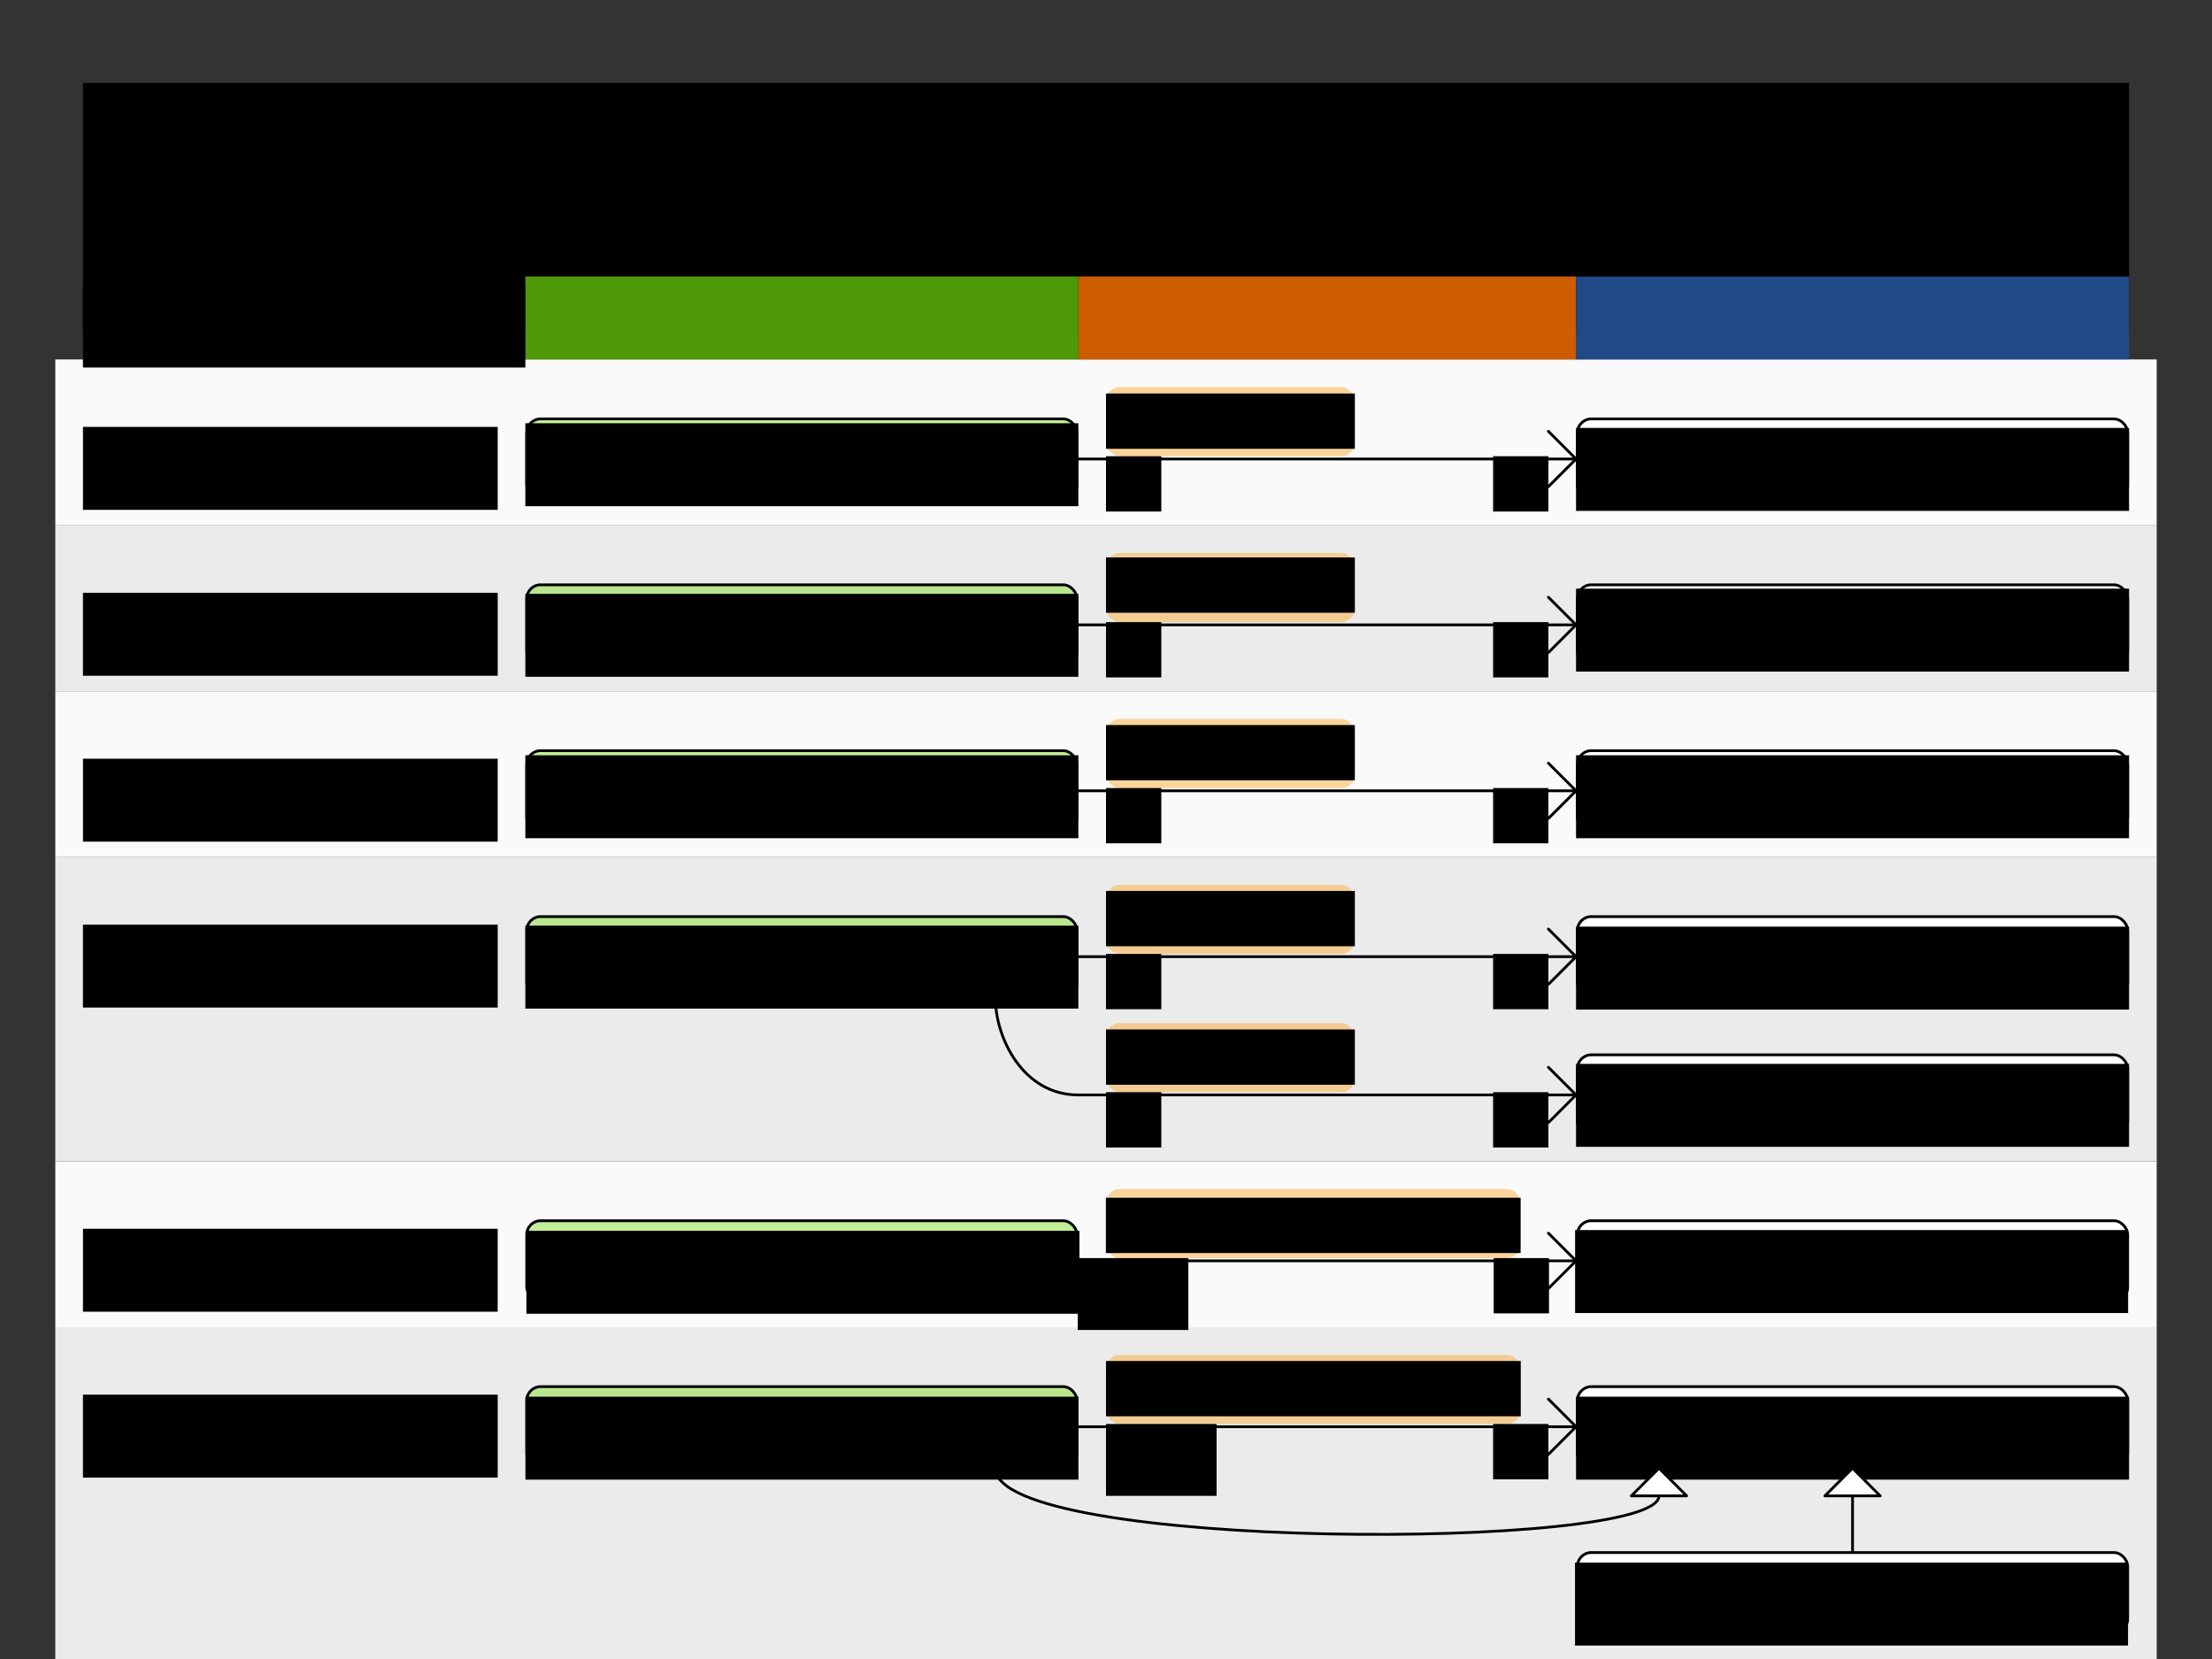 <?xml version="1.0" encoding="UTF-8" standalone="no"?>
<!--
  - Licensed to the Apache Software Foundation (ASF) under one
  - or more contributor license agreements.  See the NOTICE file
  - distributed with this work for additional information
  - regarding copyright ownership.  The ASF licenses this file
  - to you under the Apache License, Version 2.0 (the
  - "License"); you may not use this file except in compliance
  - with the License.  You may obtain a copy of the License at
  -
  -   http://www.apache.org/licenses/LICENSE-2.0
  -
  - Unless required by applicable law or agreed to in writing,
  - software distributed under the License is distributed on an
  - "AS IS" BASIS, WITHOUT WARRANTIES OR CONDITIONS OF ANY
  - KIND, either express or implied.  See the License for the
  - specific language governing permissions and limitations
  - under the License.
  -->

<svg
   xmlns:dc="http://purl.org/dc/elements/1.1/"
   xmlns:cc="http://creativecommons.org/ns#"
   xmlns:rdf="http://www.w3.org/1999/02/22-rdf-syntax-ns#"
   xmlns:svg="http://www.w3.org/2000/svg"
   xmlns="http://www.w3.org/2000/svg"
   xmlns:sodipodi="http://sodipodi.sourceforge.net/DTD/sodipodi-0.dtd"
   xmlns:inkscape="http://www.inkscape.org/namespaces/inkscape"
   width="800"
   height="600"
   id="svg2"
   version="1.1"
   inkscape:version="1.0.2 (e86c870879, 2021-01-15)"
   sodipodi:docname="entityVariableAndValueExamples.svg"
   inkscape:export-filename="entityVariableAndValueExamples.png"
   inkscape:export-xdpi="96"
   inkscape:export-ydpi="96">
  <rect width="100%" height="100%" fill="#333333" stroke="none"/>
  <defs
     id="defs4">
    <inkscape:perspective
       sodipodi:type="inkscape:persp3d"
       inkscape:vp_x="0 : 526.18109 : 1"
       inkscape:vp_y="0 : 1000 : 0"
       inkscape:vp_z="744.09448 : 526.18109 : 1"
       inkscape:persp3d-origin="372.04724 : 350.78739 : 1"
       id="perspective10" />
    <inkscape:perspective
       id="perspective3633"
       inkscape:persp3d-origin="0.5 : 0.33333333 : 1"
       inkscape:vp_z="1 : 0.5 : 1"
       inkscape:vp_y="0 : 1000 : 0"
       inkscape:vp_x="0 : 0.5 : 1"
       sodipodi:type="inkscape:persp3d" />
    <inkscape:perspective
       id="perspective3633-0"
       inkscape:persp3d-origin="0.5 : 0.33333333 : 1"
       inkscape:vp_z="1 : 0.5 : 1"
       inkscape:vp_y="0 : 1000 : 0"
       inkscape:vp_x="0 : 0.5 : 1"
       sodipodi:type="inkscape:persp3d" />
    <inkscape:perspective
       id="perspective3633-4"
       inkscape:persp3d-origin="0.5 : 0.33333333 : 1"
       inkscape:vp_z="1 : 0.5 : 1"
       inkscape:vp_y="0 : 1000 : 0"
       inkscape:vp_x="0 : 0.5 : 1"
       sodipodi:type="inkscape:persp3d" />
    <inkscape:perspective
       id="perspective3633-6"
       inkscape:persp3d-origin="0.5 : 0.33333333 : 1"
       inkscape:vp_z="1 : 0.5 : 1"
       inkscape:vp_y="0 : 1000 : 0"
       inkscape:vp_x="0 : 0.5 : 1"
       sodipodi:type="inkscape:persp3d" />
    <inkscape:perspective
       id="perspective3702"
       inkscape:persp3d-origin="0.5 : 0.33333333 : 1"
       inkscape:vp_z="1 : 0.5 : 1"
       inkscape:vp_y="0 : 1000 : 0"
       inkscape:vp_x="0 : 0.5 : 1"
       sodipodi:type="inkscape:persp3d" />
    <inkscape:perspective
       id="perspective3740"
       inkscape:persp3d-origin="0.5 : 0.33333333 : 1"
       inkscape:vp_z="1 : 0.5 : 1"
       inkscape:vp_y="0 : 1000 : 0"
       inkscape:vp_x="0 : 0.5 : 1"
       sodipodi:type="inkscape:persp3d" />
    <inkscape:perspective
       id="perspective3775"
       inkscape:persp3d-origin="0.5 : 0.33333333 : 1"
       inkscape:vp_z="1 : 0.5 : 1"
       inkscape:vp_y="0 : 1000 : 0"
       inkscape:vp_x="0 : 0.5 : 1"
       sodipodi:type="inkscape:persp3d" />
    <inkscape:perspective
       id="perspective3775-7"
       inkscape:persp3d-origin="0.5 : 0.33333333 : 1"
       inkscape:vp_z="1 : 0.5 : 1"
       inkscape:vp_y="0 : 1000 : 0"
       inkscape:vp_x="0 : 0.5 : 1"
       sodipodi:type="inkscape:persp3d" />
    <inkscape:perspective
       id="perspective3775-4"
       inkscape:persp3d-origin="0.5 : 0.33333333 : 1"
       inkscape:vp_z="1 : 0.5 : 1"
       inkscape:vp_y="0 : 1000 : 0"
       inkscape:vp_x="0 : 0.5 : 1"
       sodipodi:type="inkscape:persp3d" />
    <inkscape:perspective
       id="perspective3775-75"
       inkscape:persp3d-origin="0.5 : 0.33333333 : 1"
       inkscape:vp_z="1 : 0.5 : 1"
       inkscape:vp_y="0 : 1000 : 0"
       inkscape:vp_x="0 : 0.5 : 1"
       sodipodi:type="inkscape:persp3d" />
    <inkscape:perspective
       id="perspective3896"
       inkscape:persp3d-origin="0.5 : 0.33333333 : 1"
       inkscape:vp_z="1 : 0.5 : 1"
       inkscape:vp_y="0 : 1000 : 0"
       inkscape:vp_x="0 : 0.5 : 1"
       sodipodi:type="inkscape:persp3d" />
    <inkscape:perspective
       id="perspective3896-4"
       inkscape:persp3d-origin="0.5 : 0.33333333 : 1"
       inkscape:vp_z="1 : 0.5 : 1"
       inkscape:vp_y="0 : 1000 : 0"
       inkscape:vp_x="0 : 0.5 : 1"
       sodipodi:type="inkscape:persp3d" />
    <inkscape:perspective
       id="perspective3927"
       inkscape:persp3d-origin="0.5 : 0.33333333 : 1"
       inkscape:vp_z="1 : 0.5 : 1"
       inkscape:vp_y="0 : 1000 : 0"
       inkscape:vp_x="0 : 0.5 : 1"
       sodipodi:type="inkscape:persp3d" />
    <inkscape:perspective
       id="perspective3927-3"
       inkscape:persp3d-origin="0.5 : 0.33333333 : 1"
       inkscape:vp_z="1 : 0.5 : 1"
       inkscape:vp_y="0 : 1000 : 0"
       inkscape:vp_x="0 : 0.5 : 1"
       sodipodi:type="inkscape:persp3d" />
    <inkscape:perspective
       id="perspective3927-8"
       inkscape:persp3d-origin="0.5 : 0.33333333 : 1"
       inkscape:vp_z="1 : 0.5 : 1"
       inkscape:vp_y="0 : 1000 : 0"
       inkscape:vp_x="0 : 0.5 : 1"
       sodipodi:type="inkscape:persp3d" />
    <inkscape:perspective
       id="perspective4002"
       inkscape:persp3d-origin="0.5 : 0.33333333 : 1"
       inkscape:vp_z="1 : 0.5 : 1"
       inkscape:vp_y="0 : 1000 : 0"
       inkscape:vp_x="0 : 0.5 : 1"
       sodipodi:type="inkscape:persp3d" />
    <inkscape:perspective
       id="perspective4002-7"
       inkscape:persp3d-origin="0.5 : 0.33333333 : 1"
       inkscape:vp_z="1 : 0.5 : 1"
       inkscape:vp_y="0 : 1000 : 0"
       inkscape:vp_x="0 : 0.5 : 1"
       sodipodi:type="inkscape:persp3d" />
    <inkscape:perspective
       id="perspective4002-2"
       inkscape:persp3d-origin="0.5 : 0.33333333 : 1"
       inkscape:vp_z="1 : 0.5 : 1"
       inkscape:vp_y="0 : 1000 : 0"
       inkscape:vp_x="0 : 0.5 : 1"
       sodipodi:type="inkscape:persp3d" />
    <inkscape:perspective
       id="perspective4077"
       inkscape:persp3d-origin="0.5 : 0.33333333 : 1"
       inkscape:vp_z="1 : 0.5 : 1"
       inkscape:vp_y="0 : 1000 : 0"
       inkscape:vp_x="0 : 0.5 : 1"
       sodipodi:type="inkscape:persp3d" />
    <inkscape:perspective
       id="perspective4077-4"
       inkscape:persp3d-origin="0.5 : 0.33333333 : 1"
       inkscape:vp_z="1 : 0.5 : 1"
       inkscape:vp_y="0 : 1000 : 0"
       inkscape:vp_x="0 : 0.5 : 1"
       sodipodi:type="inkscape:persp3d" />
    <inkscape:perspective
       id="perspective4077-46"
       inkscape:persp3d-origin="0.5 : 0.33333333 : 1"
       inkscape:vp_z="1 : 0.5 : 1"
       inkscape:vp_y="0 : 1000 : 0"
       inkscape:vp_x="0 : 0.5 : 1"
       sodipodi:type="inkscape:persp3d" />
    <inkscape:perspective
       id="perspective4152"
       inkscape:persp3d-origin="0.5 : 0.33333333 : 1"
       inkscape:vp_z="1 : 0.5 : 1"
       inkscape:vp_y="0 : 1000 : 0"
       inkscape:vp_x="0 : 0.5 : 1"
       sodipodi:type="inkscape:persp3d" />
    <inkscape:perspective
       id="perspective4152-7"
       inkscape:persp3d-origin="0.5 : 0.33333333 : 1"
       inkscape:vp_z="1 : 0.5 : 1"
       inkscape:vp_y="0 : 1000 : 0"
       inkscape:vp_x="0 : 0.5 : 1"
       sodipodi:type="inkscape:persp3d" />
    <inkscape:perspective
       id="perspective4152-0"
       inkscape:persp3d-origin="0.5 : 0.33333333 : 1"
       inkscape:vp_z="1 : 0.5 : 1"
       inkscape:vp_y="0 : 1000 : 0"
       inkscape:vp_x="0 : 0.5 : 1"
       sodipodi:type="inkscape:persp3d" />
    <inkscape:perspective
       id="perspective4227"
       inkscape:persp3d-origin="0.5 : 0.33333333 : 1"
       inkscape:vp_z="1 : 0.5 : 1"
       inkscape:vp_y="0 : 1000 : 0"
       inkscape:vp_x="0 : 0.5 : 1"
       sodipodi:type="inkscape:persp3d" />
    <inkscape:perspective
       id="perspective4227-1"
       inkscape:persp3d-origin="0.5 : 0.33333333 : 1"
       inkscape:vp_z="1 : 0.5 : 1"
       inkscape:vp_y="0 : 1000 : 0"
       inkscape:vp_x="0 : 0.5 : 1"
       sodipodi:type="inkscape:persp3d" />
    <inkscape:perspective
       id="perspective4227-3"
       inkscape:persp3d-origin="0.5 : 0.33333333 : 1"
       inkscape:vp_z="1 : 0.5 : 1"
       inkscape:vp_y="0 : 1000 : 0"
       inkscape:vp_x="0 : 0.5 : 1"
       sodipodi:type="inkscape:persp3d" />
    <inkscape:perspective
       id="perspective2987"
       inkscape:persp3d-origin="0.5 : 0.33333333 : 1"
       inkscape:vp_z="1 : 0.5 : 1"
       inkscape:vp_y="0 : 1000 : 0"
       inkscape:vp_x="0 : 0.5 : 1"
       sodipodi:type="inkscape:persp3d" />
    <inkscape:perspective
       id="perspective3018"
       inkscape:persp3d-origin="0.5 : 0.33333333 : 1"
       inkscape:vp_z="1 : 0.5 : 1"
       inkscape:vp_y="0 : 1000 : 0"
       inkscape:vp_x="0 : 0.5 : 1"
       sodipodi:type="inkscape:persp3d" />
    <inkscape:perspective
       id="perspective3049"
       inkscape:persp3d-origin="0.5 : 0.33333333 : 1"
       inkscape:vp_z="1 : 0.5 : 1"
       inkscape:vp_y="0 : 1000 : 0"
       inkscape:vp_x="0 : 0.5 : 1"
       sodipodi:type="inkscape:persp3d" />
  </defs>
  <sodipodi:namedview
     id="base"
     pagecolor="#ffffff"
     bordercolor="#666666"
     borderopacity="1.0"
     inkscape:pageopacity="1"
     inkscape:pageshadow="2"
     inkscape:zoom="1.4142136"
     inkscape:cx="376.16686"
     inkscape:cy="371.63559"
     inkscape:document-units="px"
     inkscape:current-layer="layer1"
     showgrid="true"
     width="800px"
     borderlayer="true"
     gridtolerance="10"
     inkscape:window-width="2560"
     inkscape:window-height="1376"
     inkscape:window-x="2560"
     inkscape:window-y="27"
     inkscape:window-maximized="1"
     inkscape:snap-grids="true"
     inkscape:snap-bbox="false"
     showguides="true"
     inkscape:guide-bbox="true"
     inkscape:document-rotation="0">
    <inkscape:grid
       empspacing="10"
       visible="true"
       enabled="true"
       snapvisiblegridlinesonly="true"
       spacingx="10px"
       spacingy="10px"
       dotted="true"
       type="xygrid"
       id="grid2845" />
  </sodipodi:namedview>
  <g
     inkscape:label="Base and N queens"
     inkscape:groupmode="layer"
     id="layer1"
     transform="translate(0,-452.362)"
     style="display:inline">
    <rect
       style="display:inline;fill:#fafafa;fill-opacity:1;stroke:none;stroke-width:1"
       id="rect4462"
       width="760"
       height="60"
       x="20"
       y="582.362" />
    <flowRoot
       xml:space="preserve"
       id="flowRoot4302"
       style="font-style:normal;font-variant:normal;font-weight:normal;font-stretch:normal;font-size:36px;line-height:125%;font-family:'Liberation Sans';-inkscape-font-specification:'Liberation Sans, Normal';text-align:center;writing-mode:lr-tb;text-anchor:middle;fill:#000000;fill-opacity:1;stroke:none"
       transform="translate(-20,262.362)"><flowRegion
         id="flowRegion4304"><rect
           id="rect4306"
           width="740"
           height="90"
           x="50"
           y="220"
           style="font-size:36px;text-align:center;text-anchor:middle" /></flowRegion><flowPara
         id="flowPara4621">Entity, variable and value examples</flowPara></flowRoot>
    <g
       id="g3709"
       transform="translate(0,20)" />
    <flowRoot
       xml:space="preserve"
       id="flowRoot4157"
       style="font-style:normal;font-weight:normal;font-size:40px;line-height:125%;font-family:Sans;letter-spacing:0px;word-spacing:0px;fill:#000000;fill-opacity:1;stroke:none;stroke-width:1px;stroke-linecap:butt;stroke-linejoin:miter;stroke-opacity:1"><flowRegion
         id="flowRegion4159"><rect
           id="rect4161"
           width="10.955"
           height="72.472"
           x="16.011"
           y="-53.933" /></flowRegion><flowPara
         id="flowPara4163" /></flowRoot>
    <flowRoot
       style="font-style:italic;font-variant:normal;font-weight:normal;font-stretch:normal;font-size:20px;line-height:125%;font-family:'Liberation Sans';text-align:center;writing-mode:lr-tb;text-anchor:middle;fill:#ce5c00;fill-opacity:1;stroke:none"
       id="flowRoot4348-6-5"
       xml:space="preserve"
       transform="translate(-50,330.913)"><flowRegion
         id="flowRegion4350-8-4"><rect
           style="font-size:20px;font-style:italic;text-align:center;text-anchor:middle;fill:#ce5c00;-inkscape-font-specification:'Liberation Sans, Normal' Italic"
           y="221.449"
           x="440"
           height="30"
           width="180"
           id="rect4352-5-8" /></flowRegion><flowPara
         id="flowPara4354-9-6">planning variable</flowPara></flowRoot>
    <rect
       style="opacity:0.5;fill:#fcaf3e;stroke:none"
       id="rect3222"
       width="90"
       height="25"
       x="400"
       y="592.362"
       rx="5"
       ry="5" />
    <rect
       style="opacity:0.5;fill:#8ae234;stroke:none"
       id="rect3356"
       width="199"
       height="29"
       x="190.5"
       y="603.863"
       rx="5"
       ry="5" />
    <rect
       ry="5"
       rx="5"
       y="603.863"
       x="190.5"
       height="29"
       width="199"
       id="rect3224"
       style="fill:none;stroke:#000000;stroke-width:1;stroke-linecap:round;stroke-linejoin:round;stroke-miterlimit:4;stroke-dasharray:none" />
    <flowRoot
       style="font-style:normal;font-variant:normal;font-weight:normal;font-stretch:normal;font-size:20px;line-height:125%;font-family:'Liberation Sans';-inkscape-font-specification:'Liberation Sans, Normal';text-align:center;writing-mode:lr-tb;text-anchor:middle;fill:#000000;fill-opacity:1;stroke:none"
       id="flowRoot3226"
       xml:space="preserve"
       transform="translate(-150,571.663)"><flowRegion
         id="flowRegion3228"><rect
           style="font-size:20px"
           y="33.777"
           x="340"
           height="30"
           width="200"
           id="rect3230" /></flowRegion><flowPara
         id="flowPara3316">Queen</flowPara></flowRoot>
    <path
       sodipodi:nodetypes="cc"
       style="color:#000000;display:inline;overflow:visible;visibility:visible;fill:none;stroke:#000000;stroke-width:1px;stroke-linecap:round;stroke-linejoin:round;stroke-miterlimit:4;stroke-dasharray:none;stroke-dashoffset:0;stroke-opacity:1;marker:none;enable-background:accumulate"
       d="m 389.95,618.362 h 180.1"
       id="path3274"
       inkscape:connector-curvature="0" />
    <flowRoot
       style="font-style:normal;font-variant:normal;font-weight:normal;font-stretch:normal;font-size:16px;line-height:125%;font-family:'Liberation Sans';-inkscape-font-specification:'Liberation Sans, Normal';text-align:center;writing-mode:lr-tb;text-anchor:middle;fill:#000000;fill-opacity:1;stroke:none"
       id="flowRoot3280"
       xml:space="preserve"
       transform="translate(390,487.362)"><flowRegion
         id="flowRegion3282"><rect
           style="font-size:16px;text-align:center;text-anchor:middle;fill:#000000;fill-opacity:1"
           y="130"
           x="10"
           height="20"
           width="20"
           id="rect3284" /></flowRegion><flowPara
         id="flowPara3286">*</flowPara></flowRoot>
    <flowRoot
       style="font-style:normal;font-variant:normal;font-weight:normal;font-stretch:normal;font-size:16px;line-height:125%;font-family:'Liberation Sans';-inkscape-font-specification:'Liberation Sans, Normal';text-align:center;writing-mode:lr-tb;text-anchor:middle;fill:#000000;fill-opacity:1;stroke:none"
       id="flowRoot3288"
       xml:space="preserve"
       transform="translate(530,487.362)"><flowRegion
         id="flowRegion3290"><rect
           style="font-size:16px;text-align:center;text-anchor:middle;fill:#000000;fill-opacity:1"
           y="130"
           x="10"
           height="20"
           width="20"
           id="rect3292" /></flowRegion><flowPara
         id="flowPara3294">1</flowPara></flowRoot>
    <flowRoot
       transform="translate(230,587.585)"
       xml:space="preserve"
       id="flowRoot3296"
       style="font-style:italic;font-variant:normal;font-weight:normal;font-stretch:normal;font-size:20px;line-height:125%;font-family:'Liberation Sans';text-align:center;writing-mode:lr-tb;text-anchor:middle;fill:#4e9a06;fill-opacity:1;stroke:none"><flowRegion
         id="flowRegion3298"><rect
           id="rect3300"
           width="200"
           height="30"
           x="-40"
           y="-35.223"
           style="font-size:20px;font-style:italic;fill:#4e9a06;-inkscape-font-specification:'Liberation Sans, Normal' Italic" /></flowRegion><flowPara
         id="flowPara3302">planning entity</flowPara></flowRoot>
    <flowRoot
       transform="translate(-70,524.899)"
       xml:space="preserve"
       id="flowRoot3304"
       style="font-style:normal;font-variant:normal;font-weight:normal;font-stretch:normal;font-size:16px;line-height:125%;font-family:'Liberation Sans';-inkscape-font-specification:'Liberation Sans, Normal';text-align:center;writing-mode:lr-tb;text-anchor:middle;fill:#000000;fill-opacity:1;stroke:none"><flowRegion
         id="flowRegion3306"><rect
           id="rect3308"
           width="90"
           height="20"
           x="470"
           y="69.778"
           style="font-size:16px;text-align:center;text-anchor:middle;fill:#000000;fill-opacity:1" /></flowRegion><flowPara
         style="font-size:16px;text-align:center;text-anchor:middle;fill:#000000;fill-opacity:1"
         id="flowPara3310">row</flowPara></flowRoot>
    <path
       style="color:#000000;display:inline;overflow:visible;visibility:visible;fill:none;stroke:#000000;stroke-width:1px;stroke-linecap:round;stroke-linejoin:round;stroke-miterlimit:4;stroke-dasharray:none;stroke-dashoffset:0;stroke-opacity:1;marker:none;enable-background:accumulate"
       d="m 560,628.362 10,-10 -10,-10"
       id="path3322"
       inkscape:connector-curvature="0" />
    <rect
       style="fill:#ffffff;stroke:#000000;stroke-width:1;stroke-linecap:round;stroke-linejoin:round;stroke-miterlimit:4;stroke-dasharray:none"
       id="rect3346"
       width="199"
       height="29"
       x="570.5"
       y="603.863"
       rx="5"
       ry="5" />
    <flowRoot
       transform="translate(230,573.352)"
       xml:space="preserve"
       id="flowRoot3348"
       style="font-style:normal;font-variant:normal;font-weight:normal;font-stretch:normal;font-size:20px;line-height:125%;font-family:'Liberation Sans';-inkscape-font-specification:'Liberation Sans, Normal';text-align:center;writing-mode:lr-tb;text-anchor:middle;fill:#000000;fill-opacity:1;stroke:none"><flowRegion
         id="flowRegion3350"><rect
           id="rect3352"
           width="200"
           height="30"
           x="340"
           y="33.777"
           style="font-size:20px" /></flowRegion><flowPara
         id="flowPara3354">Row</flowPara></flowRoot>
    <flowRoot
       style="font-style:normal;font-variant:normal;font-weight:normal;font-stretch:normal;font-size:16px;line-height:125%;font-family:'Liberation Sans';-inkscape-font-specification:'Liberation Sans, Normal';text-align:start;writing-mode:lr-tb;text-anchor:start;fill:#000000;fill-opacity:1;stroke:none"
       id="flowRoot3358"
       xml:space="preserve"
       transform="translate(-370,572.977)"><flowRegion
         id="flowRegion3360"><rect
           style="font-size:16px;text-align:start;text-anchor:start"
           y="33.777"
           x="400"
           height="30"
           width="150"
           id="rect3362" /></flowRegion><flowPara
         id="flowPara3364">N queens</flowPara></flowRoot>
    <flowRoot
       style="font-style:italic;font-variant:normal;font-weight:normal;font-stretch:normal;font-size:20px;line-height:125%;font-family:'Liberation Sans';text-align:center;writing-mode:lr-tb;text-anchor:middle;fill:#204a87;fill-opacity:1;stroke:none"
       id="flowRoot3374"
       xml:space="preserve"
       transform="translate(630,587.585)"><flowRegion
         id="flowRegion3376"><rect
           style="font-size:20px;font-style:italic;fill:#204a87;-inkscape-font-specification:'Liberation Sans, Normal' Italic"
           y="-35.223"
           x="-60"
           height="30"
           width="200"
           id="rect3378" /></flowRegion><flowPara
         id="flowPara3380">planning value</flowPara></flowRoot>
    <flowRoot
       style="font-style:normal;font-variant:normal;font-weight:normal;font-stretch:normal;font-size:16px;line-height:125%;font-family:'Liberation Sans';-inkscape-font-specification:'Liberation Sans, Normal';text-align:start;writing-mode:lr-tb;text-anchor:start;fill:#000000;fill-opacity:1;stroke:none"
       id="flowRoot3382"
       xml:space="preserve"
       transform="translate(30,590.511)"><flowRegion
         id="flowRegion3384"><rect
           style="font-size:16px;font-style:normal;text-align:start;text-anchor:start;fill:#000000;fill-opacity:1;-inkscape-font-specification:'Liberation Sans, Normal'"
           y="-35.223"
           x="-0"
           height="30"
           width="160"
           id="rect3386" /></flowRegion><flowPara
         id="flowPara3388">Use case</flowPara></flowRoot>
    <rect
       style="display:inline;fill:#fafafa;fill-opacity:1;stroke:none;stroke-width:1"
       id="rect4462-8"
       width="760"
       height="60"
       x="20"
       y="702.362" />
    <rect
       style="display:inline;fill:#fafafa;fill-opacity:1;stroke:none;stroke-width:1"
       id="rect4496"
       width="760"
       height="60"
       x="20"
       y="872.362" />
    <rect
       style="display:inline;fill:#ebebeb;fill-opacity:1;stroke:none;stroke-width:1"
       id="rect4498"
       width="760"
       height="60"
       x="20"
       y="642.362" />
    <rect
       style="display:inline;fill:#ebebeb;fill-opacity:1;stroke:none;stroke-width:1"
       id="rect4500"
       width="760"
       height="110"
       x="20"
       y="762.362" />
    <rect
       style="display:inline;fill:#ebebeb;fill-opacity:1;stroke:none;stroke-width:1"
       id="rect4502"
       width="760"
       height="120"
       x="20"
       y="932.362" />
  </g>
  <g
     inkscape:groupmode="layer"
     id="layer2"
     inkscape:label="Others"
     style="display:inline">
    <rect
       ry="5"
       rx="5"
       y="200"
       x="400"
       height="25"
       width="90"
       id="rect3390"
       style="opacity:0.5;fill:#fcaf3e;stroke:none" />
    <rect
       ry="5"
       rx="5"
       y="211.5"
       x="190.5"
       height="29"
       width="199"
       id="rect3392"
       style="opacity:0.5;fill:#8ae234;stroke:none" />
    <rect
       style="fill:none;stroke:#000000;stroke-width:1;stroke-linecap:round;stroke-linejoin:round;stroke-miterlimit:4;stroke-dasharray:none"
       id="rect3394"
       width="199"
       height="29"
       x="190.5"
       y="211.5"
       rx="5"
       ry="5" />
    <flowRoot
       transform="translate(-150,180.99)"
       xml:space="preserve"
       id="flowRoot3396"
       style="font-style:normal;font-variant:normal;font-weight:normal;font-stretch:normal;font-size:20px;line-height:125%;font-family:'Liberation Sans';-inkscape-font-specification:'Liberation Sans, Normal';text-align:center;writing-mode:lr-tb;text-anchor:middle;fill:#000000;fill-opacity:1;stroke:none"><flowRegion
         id="flowRegion3398"><rect
           id="rect3400"
           width="200"
           height="30"
           x="340"
           y="33.777"
           style="font-size:20px" /></flowRegion><flowPara
         id="flowPara3402">Process</flowPara></flowRoot>
    <path
       inkscape:connector-curvature="0"
       id="path3404"
       d="m 389.95,226 h 180.1"
       style="color:#000000;display:inline;overflow:visible;visibility:visible;fill:none;stroke:#000000;stroke-width:1px;stroke-linecap:round;stroke-linejoin:round;stroke-miterlimit:4;stroke-dasharray:none;stroke-dashoffset:0;stroke-opacity:1;marker:none;enable-background:accumulate"
       sodipodi:nodetypes="cc" />
    <flowRoot
       transform="translate(390,95)"
       xml:space="preserve"
       id="flowRoot3406"
       style="font-style:normal;font-variant:normal;font-weight:normal;font-stretch:normal;font-size:16px;line-height:125%;font-family:'Liberation Sans';-inkscape-font-specification:'Liberation Sans, Normal';text-align:center;writing-mode:lr-tb;text-anchor:middle;fill:#000000;fill-opacity:1;stroke:none"><flowRegion
         id="flowRegion3408"><rect
           id="rect3410"
           width="20"
           height="20"
           x="10"
           y="130"
           style="font-size:16px;text-align:center;text-anchor:middle;fill:#000000;fill-opacity:1" /></flowRegion><flowPara
         id="flowPara3412">*</flowPara></flowRoot>
    <flowRoot
       transform="translate(530,95)"
       xml:space="preserve"
       id="flowRoot3414"
       style="font-style:normal;font-variant:normal;font-weight:normal;font-stretch:normal;font-size:16px;line-height:125%;font-family:'Liberation Sans';-inkscape-font-specification:'Liberation Sans, Normal';text-align:center;writing-mode:lr-tb;text-anchor:middle;fill:#000000;fill-opacity:1;stroke:none"><flowRegion
         id="flowRegion3416"><rect
           id="rect3418"
           width="20"
           height="20"
           x="10"
           y="130"
           style="font-size:16px;text-align:center;text-anchor:middle;fill:#000000;fill-opacity:1" /></flowRegion><flowPara
         id="flowPara3420">1</flowPara></flowRoot>
    <flowRoot
       style="font-style:normal;font-variant:normal;font-weight:normal;font-stretch:normal;font-size:16px;line-height:125%;font-family:'Liberation Sans';-inkscape-font-specification:'Liberation Sans, Normal';text-align:center;writing-mode:lr-tb;text-anchor:middle;fill:#000000;fill-opacity:1;stroke:none"
       id="flowRoot3422"
       xml:space="preserve"
       transform="translate(-70,131.822)"><flowRegion
         id="flowRegion3424"><rect
           style="font-size:16px;text-align:center;text-anchor:middle;fill:#000000;fill-opacity:1"
           y="69.778"
           x="470"
           height="20"
           width="90"
           id="rect3426" /></flowRegion><flowPara
         id="flowPara3428"
         style="font-size:16px;text-align:center;text-anchor:middle;fill:#000000;fill-opacity:1">computer</flowPara></flowRoot>
    <path
       inkscape:connector-curvature="0"
       id="path3430"
       d="m 560,236 10,-10 -10,-10"
       style="color:#000000;display:inline;overflow:visible;visibility:visible;fill:none;stroke:#000000;stroke-width:1px;stroke-linecap:round;stroke-linejoin:round;stroke-miterlimit:4;stroke-dasharray:none;stroke-dashoffset:0;stroke-opacity:1;marker:none;enable-background:accumulate" />
    <rect
       ry="5"
       rx="5"
       y="211.5"
       x="570.5"
       height="29"
       width="199"
       id="rect3432"
       style="fill:#ffffff;stroke:#000000;stroke-width:1;stroke-linecap:round;stroke-linejoin:round;stroke-miterlimit:4;stroke-dasharray:none" />
    <flowRoot
       style="font-style:normal;font-variant:normal;font-weight:normal;font-stretch:normal;font-size:20px;line-height:125%;font-family:'Liberation Sans';-inkscape-font-specification:'Liberation Sans, Normal';text-align:center;writing-mode:lr-tb;text-anchor:middle;fill:#000000;fill-opacity:1;stroke:none"
       id="flowRoot3434"
       xml:space="preserve"
       transform="translate(230,179.115)"><flowRegion
         id="flowRegion3436"><rect
           style="font-size:20px"
           y="33.777"
           x="340"
           height="30"
           width="200"
           id="rect3438" /></flowRegion><flowPara
         id="flowPara3440">Computer</flowPara></flowRoot>
    <flowRoot
       transform="translate(-370,180.615)"
       xml:space="preserve"
       id="flowRoot3442"
       style="font-style:normal;font-variant:normal;font-weight:normal;font-stretch:normal;font-size:16px;line-height:125%;font-family:'Liberation Sans';-inkscape-font-specification:'Liberation Sans, Normal';text-align:start;writing-mode:lr-tb;text-anchor:start;fill:#000000;fill-opacity:1;stroke:none"><flowRegion
         id="flowRegion3444"><rect
           id="rect3446"
           width="150"
           height="30"
           x="400"
           y="33.777"
           style="font-size:16px;text-align:start;text-anchor:start" /></flowRegion><flowPara
         id="flowPara3448">Cloud balancing</flowPara></flowRoot>
    <rect
       style="opacity:0.5;fill:#fcaf3e;stroke:none"
       id="rect3450"
       width="90"
       height="25"
       x="400"
       y="260"
       rx="5"
       ry="5" />
    <rect
       style="opacity:0.5;fill:#8ae234;stroke:none"
       id="rect3452"
       width="199"
       height="29"
       x="190.5"
       y="271.5"
       rx="5"
       ry="5" />
    <rect
       ry="5"
       rx="5"
       y="271.5"
       x="190.5"
       height="29"
       width="199"
       id="rect3454"
       style="fill:none;stroke:#000000;stroke-width:1;stroke-linecap:round;stroke-linejoin:round;stroke-miterlimit:4;stroke-dasharray:none" />
    <flowRoot
       style="font-style:normal;font-variant:normal;font-weight:normal;font-stretch:normal;font-size:20px;line-height:125%;font-family:'Liberation Sans';-inkscape-font-specification:'Liberation Sans, Normal';text-align:center;writing-mode:lr-tb;text-anchor:middle;fill:#000000;fill-opacity:1;stroke:none"
       id="flowRoot3456"
       xml:space="preserve"
       transform="translate(-150,239.379)"><flowRegion
         id="flowRegion3458"><rect
           style="font-size:20px"
           y="33.777"
           x="340"
           height="30"
           width="200"
           id="rect3460" /></flowRegion><flowPara
         id="flowPara3462">ShiftAssignment</flowPara></flowRoot>
    <path
       sodipodi:nodetypes="cc"
       style="color:#000000;display:inline;overflow:visible;visibility:visible;fill:none;stroke:#000000;stroke-width:1px;stroke-linecap:round;stroke-linejoin:round;stroke-miterlimit:4;stroke-dasharray:none;stroke-dashoffset:0;stroke-opacity:1;marker:none;enable-background:accumulate"
       d="m 389.95,286 h 180.1"
       id="path3464"
       inkscape:connector-curvature="0" />
    <flowRoot
       style="font-style:normal;font-variant:normal;font-weight:normal;font-stretch:normal;font-size:16px;line-height:125%;font-family:'Liberation Sans';-inkscape-font-specification:'Liberation Sans, Normal';text-align:center;writing-mode:lr-tb;text-anchor:middle;fill:#000000;fill-opacity:1;stroke:none"
       id="flowRoot3466"
       xml:space="preserve"
       transform="translate(390,155)"><flowRegion
         id="flowRegion3468"><rect
           style="font-size:16px;text-align:center;text-anchor:middle;fill:#000000;fill-opacity:1"
           y="130"
           x="10"
           height="20"
           width="20"
           id="rect3470" /></flowRegion><flowPara
         id="flowPara3472">*</flowPara></flowRoot>
    <flowRoot
       style="font-style:normal;font-variant:normal;font-weight:normal;font-stretch:normal;font-size:16px;line-height:125%;font-family:'Liberation Sans';-inkscape-font-specification:'Liberation Sans, Normal';text-align:center;writing-mode:lr-tb;text-anchor:middle;fill:#000000;fill-opacity:1;stroke:none"
       id="flowRoot3474"
       xml:space="preserve"
       transform="translate(530,155)"><flowRegion
         id="flowRegion3476"><rect
           style="font-size:16px;text-align:center;text-anchor:middle;fill:#000000;fill-opacity:1"
           y="130"
           x="10"
           height="20"
           width="20"
           id="rect3478" /></flowRegion><flowPara
         id="flowPara3480">1</flowPara></flowRoot>
    <flowRoot
       transform="translate(-70,192.447)"
       xml:space="preserve"
       id="flowRoot3482"
       style="font-style:normal;font-variant:normal;font-weight:normal;font-stretch:normal;font-size:16px;line-height:125%;font-family:'Liberation Sans';-inkscape-font-specification:'Liberation Sans, Normal';text-align:center;writing-mode:lr-tb;text-anchor:middle;fill:#000000;fill-opacity:1;stroke:none"><flowRegion
         id="flowRegion3484"><rect
           id="rect3486"
           width="90"
           height="20"
           x="470"
           y="69.778"
           style="font-size:16px;text-align:center;text-anchor:middle;fill:#000000;fill-opacity:1" /></flowRegion><flowPara
         style="font-size:16px;text-align:center;text-anchor:middle;fill:#000000;fill-opacity:1"
         id="flowPara3488">employee</flowPara></flowRoot>
    <path
       style="color:#000000;display:inline;overflow:visible;visibility:visible;fill:none;stroke:#000000;stroke-width:1px;stroke-linecap:round;stroke-linejoin:round;stroke-miterlimit:4;stroke-dasharray:none;stroke-dashoffset:0;stroke-opacity:1;marker:none;enable-background:accumulate"
       d="m 560,296 10,-10 -10,-10"
       id="path3490"
       inkscape:connector-curvature="0" />
    <rect
       style="fill:#ffffff;stroke:#000000;stroke-width:1;stroke-linecap:round;stroke-linejoin:round;stroke-miterlimit:4;stroke-dasharray:none"
       id="rect3492"
       width="199"
       height="29"
       x="570.5"
       y="271.5"
       rx="5"
       ry="5" />
    <flowRoot
       transform="translate(230,239.379)"
       xml:space="preserve"
       id="flowRoot3494"
       style="font-style:normal;font-variant:normal;font-weight:normal;font-stretch:normal;font-size:20px;line-height:125%;font-family:'Liberation Sans';-inkscape-font-specification:'Liberation Sans, Normal';text-align:center;writing-mode:lr-tb;text-anchor:middle;fill:#000000;fill-opacity:1;stroke:none"><flowRegion
         id="flowRegion3496"><rect
           id="rect3498"
           width="200"
           height="30"
           x="340"
           y="33.777"
           style="font-size:20px" /></flowRegion><flowPara
         id="flowPara3500">Employee</flowPara></flowRoot>
    <flowRoot
       style="font-style:normal;font-variant:normal;font-weight:normal;font-stretch:normal;font-size:16px;line-height:125%;font-family:'Liberation Sans';-inkscape-font-specification:'Liberation Sans, Normal';text-align:start;writing-mode:lr-tb;text-anchor:start;fill:#000000;fill-opacity:1;stroke:none"
       id="flowRoot3502"
       xml:space="preserve"
       transform="translate(-370,240.615)"><flowRegion
         id="flowRegion3504"><rect
           style="font-size:16px;text-align:start;text-anchor:start"
           y="33.777"
           x="400"
           height="30"
           width="150"
           id="rect3506" /></flowRegion><flowPara
         id="flowPara3508">Employee rostering</flowPara></flowRoot>
    <rect
       ry="5"
       rx="5"
       y="320"
       x="400"
       height="25"
       width="90"
       id="rect3510"
       style="opacity:0.5;fill:#fcaf3e;stroke:none" />
    <rect
       ry="5"
       rx="5"
       y="331.5"
       x="190.5"
       height="29"
       width="199"
       id="rect3512"
       style="opacity:0.5;fill:#8ae234;stroke:none" />
    <rect
       style="fill:none;stroke:#000000;stroke-width:1;stroke-linecap:round;stroke-linejoin:round;stroke-miterlimit:4;stroke-dasharray:none"
       id="rect3514"
       width="199"
       height="29"
       x="190.5"
       y="331.5"
       rx="5"
       ry="5" />
    <flowRoot
       transform="translate(-150,300.99)"
       xml:space="preserve"
       id="flowRoot3516"
       style="font-style:normal;font-variant:normal;font-weight:normal;font-stretch:normal;font-size:20px;line-height:125%;font-family:'Liberation Sans';-inkscape-font-specification:'Liberation Sans, Normal';text-align:center;writing-mode:lr-tb;text-anchor:middle;fill:#000000;fill-opacity:1;stroke:none"><flowRegion
         id="flowRegion3518"><rect
           id="rect3520"
           width="200"
           height="30"
           x="340"
           y="33.777"
           style="font-size:20px" /></flowRegion><flowPara
         id="flowPara3522">Lecture</flowPara></flowRoot>
    <path
       inkscape:connector-curvature="0"
       id="path3524"
       d="m 389.95,346 h 180.1"
       style="color:#000000;display:inline;overflow:visible;visibility:visible;fill:none;stroke:#000000;stroke-width:1px;stroke-linecap:round;stroke-linejoin:round;stroke-miterlimit:4;stroke-dasharray:none;stroke-dashoffset:0;stroke-opacity:1;marker:none;enable-background:accumulate"
       sodipodi:nodetypes="cc" />
    <flowRoot
       transform="translate(390,215)"
       xml:space="preserve"
       id="flowRoot3526"
       style="font-style:normal;font-variant:normal;font-weight:normal;font-stretch:normal;font-size:16px;line-height:125%;font-family:'Liberation Sans';-inkscape-font-specification:'Liberation Sans, Normal';text-align:center;writing-mode:lr-tb;text-anchor:middle;fill:#000000;fill-opacity:1;stroke:none"><flowRegion
         id="flowRegion3528"><rect
           id="rect3530"
           width="20"
           height="20"
           x="10"
           y="130"
           style="font-size:16px;text-align:center;text-anchor:middle;fill:#000000;fill-opacity:1" /></flowRegion><flowPara
         id="flowPara3532">*</flowPara></flowRoot>
    <flowRoot
       transform="translate(530,215)"
       xml:space="preserve"
       id="flowRoot3534"
       style="font-style:normal;font-variant:normal;font-weight:normal;font-stretch:normal;font-size:16px;line-height:125%;font-family:'Liberation Sans';-inkscape-font-specification:'Liberation Sans, Normal';text-align:center;writing-mode:lr-tb;text-anchor:middle;fill:#000000;fill-opacity:1;stroke:none"><flowRegion
         id="flowRegion3536"><rect
           id="rect3538"
           width="20"
           height="20"
           x="10"
           y="130"
           style="font-size:16px;text-align:center;text-anchor:middle;fill:#000000;fill-opacity:1" /></flowRegion><flowPara
         id="flowPara3540">1</flowPara></flowRoot>
    <flowRoot
       style="font-style:normal;font-variant:normal;font-weight:normal;font-stretch:normal;font-size:16px;line-height:125%;font-family:'Liberation Sans';-inkscape-font-specification:'Liberation Sans, Normal';text-align:center;writing-mode:lr-tb;text-anchor:middle;fill:#000000;fill-opacity:1;stroke:none"
       id="flowRoot3542"
       xml:space="preserve"
       transform="translate(-70,252.447)"><flowRegion
         id="flowRegion3544"><rect
           style="font-size:16px;text-align:center;text-anchor:middle;fill:#000000;fill-opacity:1"
           y="69.778"
           x="470"
           height="20"
           width="90"
           id="rect3546" /></flowRegion><flowPara
         id="flowPara3548"
         style="font-size:16px;text-align:center;text-anchor:middle;fill:#000000;fill-opacity:1">period</flowPara></flowRoot>
    <path
       inkscape:connector-curvature="0"
       id="path3550"
       d="m 560,356 10,-10 -10,-10"
       style="color:#000000;display:inline;overflow:visible;visibility:visible;fill:none;stroke:#000000;stroke-width:1px;stroke-linecap:round;stroke-linejoin:round;stroke-miterlimit:4;stroke-dasharray:none;stroke-dashoffset:0;stroke-opacity:1;marker:none;enable-background:accumulate" />
    <rect
       ry="5"
       rx="5"
       y="331.5"
       x="570.5"
       height="29"
       width="199"
       id="rect3552"
       style="fill:#ffffff;stroke:#000000;stroke-width:1;stroke-linecap:round;stroke-linejoin:round;stroke-miterlimit:4;stroke-dasharray:none" />
    <flowRoot
       style="font-style:normal;font-variant:normal;font-weight:normal;font-stretch:normal;font-size:20px;line-height:125%;font-family:'Liberation Sans';-inkscape-font-specification:'Liberation Sans, Normal';text-align:center;writing-mode:lr-tb;text-anchor:middle;fill:#000000;fill-opacity:1;stroke:none"
       id="flowRoot3554"
       xml:space="preserve"
       transform="translate(230,301.356)"><flowRegion
         id="flowRegion3556"><rect
           style="font-size:20px"
           y="33.777"
           x="340"
           height="30"
           width="200"
           id="rect3558" /></flowRegion><flowPara
         id="flowPara3560">Period</flowPara></flowRoot>
    <flowRoot
       transform="translate(-370,300.615)"
       xml:space="preserve"
       id="flowRoot3562"
       style="font-style:normal;font-variant:normal;font-weight:normal;font-stretch:normal;font-size:16px;line-height:125%;font-family:'Liberation Sans';-inkscape-font-specification:'Liberation Sans, Normal';text-align:start;writing-mode:lr-tb;text-anchor:start;fill:#000000;fill-opacity:1;stroke:none"><flowRegion
         id="flowRegion3564"><rect
           id="rect3566"
           width="150"
           height="30"
           x="400"
           y="33.777"
           style="font-size:16px;text-align:start;text-anchor:start" /></flowRegion><flowPara
         id="flowPara3568">Course scheduling</flowPara></flowRoot>
    <rect
       style="opacity:0.5;fill:#fcaf3e;stroke:none"
       id="rect3570"
       width="150"
       height="25"
       x="400"
       y="430"
       rx="5"
       ry="5" />
    <rect
       style="opacity:0.5;fill:#8ae234;stroke:none"
       id="rect3572"
       width="199"
       height="29"
       x="190.5"
       y="441.5"
       rx="5"
       ry="5" />
    <rect
       ry="5"
       rx="5"
       y="441.5"
       x="190.5"
       height="29"
       width="199"
       id="rect3574"
       style="fill:none;stroke:#000000;stroke-width:1;stroke-linecap:round;stroke-linejoin:round;stroke-miterlimit:4;stroke-dasharray:none" />
    <flowRoot
       style="font-style:normal;font-variant:normal;font-weight:normal;font-stretch:normal;font-size:20px;line-height:125%;font-family:'Liberation Sans';-inkscape-font-specification:'Liberation Sans, Normal';text-align:center;writing-mode:lr-tb;text-anchor:middle;fill:#000000;fill-opacity:1;stroke:none"
       id="flowRoot3576"
       xml:space="preserve"
       transform="translate(-149.6,411.356)"><flowRegion
         id="flowRegion3578"><rect
           style="font-size:20px"
           y="33.777"
           x="340"
           height="30"
           width="200"
           id="rect3580" /></flowRegion><flowPara
         id="flowPara3582">Vehicle</flowPara></flowRoot>
    <path
       sodipodi:nodetypes="cc"
       style="color:#000000;display:inline;overflow:visible;visibility:visible;fill:none;stroke:#000000;stroke-width:1px;stroke-linecap:round;stroke-linejoin:round;stroke-miterlimit:4;stroke-dasharray:none;stroke-dashoffset:0;stroke-opacity:1;marker:none;enable-background:accumulate"
       d="m 389.95,456 h 180.1"
       id="path3584"
       inkscape:connector-curvature="0" />
    <flowRoot
       style="font-style:normal;font-variant:normal;font-weight:normal;font-stretch:normal;font-size:16px;line-height:125%;font-family:'Liberation Sans';-inkscape-font-specification:'Liberation Sans, Normal';text-align:center;writing-mode:lr-tb;text-anchor:middle;fill:#000000;fill-opacity:1;stroke:none"
       id="flowRoot3586"
       xml:space="preserve"
       transform="translate(379.785,325)"><flowRegion
         id="flowRegion3588"><rect
           style="font-size:16px;text-align:center;text-anchor:middle;fill:#000000;fill-opacity:1"
           y="130"
           x="10"
           height="26.001"
           width="40"
           id="rect3590" /></flowRegion><flowPara
         id="flowPara3592">1</flowPara></flowRoot>
    <flowRoot
       style="font-style:normal;font-variant:normal;font-weight:normal;font-stretch:normal;font-size:16px;line-height:125%;font-family:'Liberation Sans';-inkscape-font-specification:'Liberation Sans, Normal';text-align:center;writing-mode:lr-tb;text-anchor:middle;fill:#000000;fill-opacity:1;stroke:none"
       id="flowRoot3594"
       xml:space="preserve"
       transform="translate(530.215,325)"><flowRegion
         id="flowRegion3596"><rect
           style="font-size:16px;text-align:center;text-anchor:middle;fill:#000000;fill-opacity:1"
           y="130"
           x="10"
           height="20"
           width="20"
           id="rect3598" /></flowRegion><flowPara
         id="flowPara3600">*</flowPara></flowRoot>
    <flowRoot
       transform="translate(-70.051,363.404)"
       xml:space="preserve"
       id="flowRoot3602"
       style="font-style:normal;font-variant:normal;font-weight:normal;font-stretch:normal;font-size:16px;line-height:125%;font-family:'Liberation Sans';-inkscape-font-specification:'Liberation Sans, Normal';text-align:center;writing-mode:lr-tb;text-anchor:middle;fill:#000000;fill-opacity:1;stroke:none"><flowRegion
         id="flowRegion3604"><rect
           id="rect3606"
           width="150"
           height="20"
           x="470"
           y="69.778"
           style="font-size:16px;text-align:center;text-anchor:middle;fill:#000000;fill-opacity:1" /></flowRegion><flowPara
         style="font-size:16px;text-align:center;text-anchor:middle;fill:#000000;fill-opacity:1"
         id="flowPara3608">customers</flowPara></flowRoot>
    <path
       style="color:#000000;display:inline;overflow:visible;visibility:visible;fill:none;stroke:#000000;stroke-width:1px;stroke-linecap:round;stroke-linejoin:round;stroke-miterlimit:4;stroke-dasharray:none;stroke-dashoffset:0;stroke-opacity:1;marker:none;enable-background:accumulate"
       d="m 560,466 10,-10 -10,-10"
       id="path3610"
       inkscape:connector-curvature="0" />
    <rect
       style="fill:#ffffff;stroke:#000000;stroke-width:1;stroke-linecap:round;stroke-linejoin:round;stroke-miterlimit:4;stroke-dasharray:none"
       id="rect3612"
       width="199"
       height="29"
       x="570.5"
       y="441.5"
       rx="5"
       ry="5" />
    <flowRoot
       transform="translate(229.658,411.093)"
       xml:space="preserve"
       id="flowRoot3614"
       style="font-style:normal;font-variant:normal;font-weight:normal;font-stretch:normal;font-size:20px;line-height:125%;font-family:'Liberation Sans';-inkscape-font-specification:'Liberation Sans, Normal';text-align:center;writing-mode:lr-tb;text-anchor:middle;fill:#000000;fill-opacity:1;stroke:none"><flowRegion
         id="flowRegion3616"><rect
           id="rect3618"
           width="200"
           height="30"
           x="340"
           y="33.777"
           style="font-size:20px" /></flowRegion><flowPara
         id="flowPara3620">Customer</flowPara></flowRoot>
    <flowRoot
       style="font-style:normal;font-variant:normal;font-weight:normal;font-stretch:normal;font-size:16px;line-height:125%;font-family:'Liberation Sans';-inkscape-font-specification:'Liberation Sans, Normal';text-align:start;writing-mode:lr-tb;text-anchor:start;fill:#000000;fill-opacity:1;stroke:none"
       id="flowRoot3622"
       xml:space="preserve"
       transform="translate(-370,410.615)"><flowRegion
         id="flowRegion3624"><rect
           style="font-size:16px;text-align:start;text-anchor:start"
           y="33.777"
           x="400"
           height="30"
           width="150"
           id="rect3626" /></flowRegion><flowPara
         id="flowPara3628">Vehicle routing</flowPara></flowRoot>
    <rect
       style="opacity:0.5;fill:#fcaf3e;stroke:none"
       id="rect3690"
       width="90"
       height="25"
       x="400"
       y="370"
       rx="5"
       ry="5" />
    <path
       sodipodi:nodetypes="cc"
       style="color:#000000;display:inline;overflow:visible;visibility:visible;fill:none;stroke:#000000;stroke-width:1px;stroke-linecap:round;stroke-linejoin:round;stroke-miterlimit:4;stroke-dasharray:none;stroke-dashoffset:0;stroke-opacity:1;marker:none;enable-background:accumulate"
       d="m 389.95,396 h 180.1"
       id="path3692"
       inkscape:connector-curvature="0" />
    <flowRoot
       style="font-style:normal;font-variant:normal;font-weight:normal;font-stretch:normal;font-size:16px;line-height:125%;font-family:'Liberation Sans';-inkscape-font-specification:'Liberation Sans, Normal';text-align:center;writing-mode:lr-tb;text-anchor:middle;fill:#000000;fill-opacity:1;stroke:none"
       id="flowRoot3694"
       xml:space="preserve"
       transform="translate(390,265)"><flowRegion
         id="flowRegion3696"><rect
           style="font-size:16px;text-align:center;text-anchor:middle;fill:#000000;fill-opacity:1"
           y="130"
           x="10"
           height="20"
           width="20"
           id="rect3698" /></flowRegion><flowPara
         id="flowPara3700">*</flowPara></flowRoot>
    <flowRoot
       style="font-style:normal;font-variant:normal;font-weight:normal;font-stretch:normal;font-size:16px;line-height:125%;font-family:'Liberation Sans';-inkscape-font-specification:'Liberation Sans, Normal';text-align:center;writing-mode:lr-tb;text-anchor:middle;fill:#000000;fill-opacity:1;stroke:none"
       id="flowRoot3702"
       xml:space="preserve"
       transform="translate(530,265)"><flowRegion
         id="flowRegion3704"><rect
           style="font-size:16px;text-align:center;text-anchor:middle;fill:#000000;fill-opacity:1"
           y="130"
           x="10"
           height="20"
           width="20"
           id="rect3706" /></flowRegion><flowPara
         id="flowPara3708">1</flowPara></flowRoot>
    <flowRoot
       transform="translate(-70,302.537)"
       xml:space="preserve"
       id="flowRoot3710"
       style="font-style:normal;font-variant:normal;font-weight:normal;font-stretch:normal;font-size:16px;line-height:125%;font-family:'Liberation Sans';-inkscape-font-specification:'Liberation Sans, Normal';text-align:center;writing-mode:lr-tb;text-anchor:middle;fill:#000000;fill-opacity:1;stroke:none"><flowRegion
         id="flowRegion3712"><rect
           id="rect3714"
           width="90"
           height="20"
           x="470"
           y="69.778"
           style="font-size:16px;text-align:center;text-anchor:middle;fill:#000000;fill-opacity:1" /></flowRegion><flowPara
         style="font-size:16px;text-align:center;text-anchor:middle;fill:#000000;fill-opacity:1"
         id="flowPara3716">room</flowPara></flowRoot>
    <path
       style="color:#000000;display:inline;overflow:visible;visibility:visible;fill:none;stroke:#000000;stroke-width:1px;stroke-linecap:round;stroke-linejoin:round;stroke-miterlimit:4;stroke-dasharray:none;stroke-dashoffset:0;stroke-opacity:1;marker:none;enable-background:accumulate"
       d="m 560,406 10,-10 -10,-10"
       id="path3718"
       inkscape:connector-curvature="0" />
    <rect
       style="fill:#ffffff;stroke:#000000;stroke-width:1;stroke-linecap:round;stroke-linejoin:round;stroke-miterlimit:4;stroke-dasharray:none"
       id="rect3720"
       width="199"
       height="29"
       x="570.5"
       y="381.5"
       rx="5"
       ry="5" />
    <flowRoot
       transform="translate(230,350.99)"
       xml:space="preserve"
       id="flowRoot3722"
       style="font-style:normal;font-variant:normal;font-weight:normal;font-stretch:normal;font-size:20px;line-height:125%;font-family:'Liberation Sans';-inkscape-font-specification:'Liberation Sans, Normal';text-align:center;writing-mode:lr-tb;text-anchor:middle;fill:#000000;fill-opacity:1;stroke:none"><flowRegion
         id="flowRegion3724"><rect
           id="rect3726"
           width="200"
           height="30"
           x="340"
           y="33.777"
           style="font-size:20px" /></flowRegion><flowPara
         id="flowPara3728">Room</flowPara></flowRoot>
    <path
       inkscape:connector-curvature="0"
       id="path3732"
       d="M 389.95,396 C 369.892,396 360,375.22 360,361"
       style="color:#000000;display:inline;overflow:visible;visibility:visible;fill:none;stroke:#000000;stroke-width:1px;stroke-linecap:round;stroke-linejoin:round;stroke-miterlimit:4;stroke-dasharray:none;stroke-dashoffset:0;stroke-opacity:1;marker:none;enable-background:accumulate"
       sodipodi:nodetypes="cc" />
    <rect
       style="opacity:0.5;fill:#fcaf3e;stroke:none"
       id="rect4376"
       width="150"
       height="25"
       x="400"
       y="490"
       rx="5"
       ry="5" />
    <rect
       style="opacity:0.5;fill:#8ae234;stroke:none"
       id="rect4378"
       width="199"
       height="29"
       x="190.5"
       y="501.5"
       rx="5"
       ry="5" />
    <path
       style="color:#000000;display:inline;overflow:visible;visibility:visible;fill:none;stroke:#000000;stroke-width:1px;stroke-linecap:round;stroke-linejoin:round;stroke-miterlimit:4;stroke-dasharray:none;stroke-dashoffset:0;stroke-opacity:1;marker:none;enable-background:accumulate"
       d="m 600,541 c 0,20 -240,20 -240,-10"
       id="path4380"
       inkscape:connector-curvature="0"
       sodipodi:nodetypes="cc" />
    <rect
       ry="5"
       rx="5"
       y="501.5"
       x="190.5"
       height="29"
       width="199"
       id="rect4382"
       style="fill:none;stroke:#000000;stroke-width:1;stroke-linecap:round;stroke-linejoin:round;stroke-miterlimit:4;stroke-dasharray:none" />
    <flowRoot
       style="font-style:normal;font-variant:normal;font-weight:normal;font-stretch:normal;font-size:20px;line-height:125%;font-family:'Liberation Sans';-inkscape-font-specification:'Liberation Sans, Normal';text-align:center;writing-mode:lr-tb;text-anchor:middle;fill:#000000;fill-opacity:1;stroke:none"
       id="flowRoot4390"
       xml:space="preserve"
       transform="translate(-149.971,471.356)"><flowRegion
         id="flowRegion4386"><rect
           style="font-size:20px"
           y="33.777"
           x="340"
           height="30"
           width="200"
           id="rect4384" /></flowRegion><flowPara
         id="flowPara4388">Visit</flowPara></flowRoot>
    <path
       sodipodi:nodetypes="cc"
       style="color:#000000;display:inline;overflow:visible;visibility:visible;fill:none;stroke:#000000;stroke-width:1px;stroke-linecap:round;stroke-linejoin:round;stroke-miterlimit:4;stroke-dasharray:none;stroke-dashoffset:0;stroke-opacity:1;marker:none;enable-background:accumulate"
       d="m 389.95,516 h 180.1"
       id="path4392"
       inkscape:connector-curvature="0" />
    <flowRoot
       style="font-style:normal;font-variant:normal;font-weight:normal;font-stretch:normal;font-size:16px;line-height:125%;font-family:'Liberation Sans';-inkscape-font-specification:'Liberation Sans, Normal';text-align:center;writing-mode:lr-tb;text-anchor:middle;fill:#000000;fill-opacity:1;stroke:none"
       id="flowRoot4400"
       xml:space="preserve"
       transform="translate(390,385)"><flowRegion
         id="flowRegion4396"><rect
           style="font-size:16px;text-align:center;text-anchor:middle;fill:#000000;fill-opacity:1"
           y="130"
           x="10"
           height="26.001"
           width="40"
           id="rect4394" /></flowRegion><flowPara
         id="flowPara4398">0..1</flowPara></flowRoot>
    <flowRoot
       style="font-style:normal;font-variant:normal;font-weight:normal;font-stretch:normal;font-size:16px;line-height:125%;font-family:'Liberation Sans';-inkscape-font-specification:'Liberation Sans, Normal';text-align:center;writing-mode:lr-tb;text-anchor:middle;fill:#000000;fill-opacity:1;stroke:none"
       id="flowRoot4408"
       xml:space="preserve"
       transform="translate(530,385)"><flowRegion
         id="flowRegion4404"><rect
           style="font-size:16px;text-align:center;text-anchor:middle;fill:#000000;fill-opacity:1"
           y="130"
           x="10"
           height="20"
           width="20"
           id="rect4402" /></flowRegion><flowPara
         id="flowPara4406">1</flowPara></flowRoot>
    <flowRoot
       transform="translate(-70,422.447)"
       xml:space="preserve"
       id="flowRoot4416"
       style="font-style:normal;font-variant:normal;font-weight:normal;font-stretch:normal;font-size:16px;line-height:125%;font-family:'Liberation Sans';-inkscape-font-specification:'Liberation Sans, Normal';text-align:center;writing-mode:lr-tb;text-anchor:middle;fill:#000000;fill-opacity:1;stroke:none"><flowRegion
         id="flowRegion4412"><rect
           id="rect4410"
           width="150"
           height="20"
           x="470"
           y="69.778"
           style="font-size:16px;text-align:center;text-anchor:middle;fill:#000000;fill-opacity:1" /></flowRegion><flowPara
         style="font-size:16px;text-align:center;text-anchor:middle;fill:#000000;fill-opacity:1"
         id="flowPara4414">previousStandstill</flowPara></flowRoot>
    <path
       style="color:#000000;display:inline;overflow:visible;visibility:visible;fill:none;stroke:#000000;stroke-width:1px;stroke-linecap:round;stroke-linejoin:round;stroke-miterlimit:4;stroke-dasharray:none;stroke-dashoffset:0;stroke-opacity:1;marker:none;enable-background:accumulate"
       d="m 560,526 10,-10 -10,-10"
       id="path4418"
       inkscape:connector-curvature="0" />
    <rect
       style="fill:#ffffff;stroke:#000000;stroke-width:1;stroke-linecap:round;stroke-linejoin:round;stroke-miterlimit:4;stroke-dasharray:none"
       id="rect4420"
       width="199"
       height="29"
       x="570.5"
       y="501.5"
       rx="5"
       ry="5" />
    <flowRoot
       transform="translate(230,471.356)"
       xml:space="preserve"
       id="flowRoot4428"
       style="font-style:normal;font-variant:normal;font-weight:normal;font-stretch:normal;font-size:20px;line-height:125%;font-family:'Liberation Sans';-inkscape-font-specification:'Liberation Sans, Normal';text-align:center;writing-mode:lr-tb;text-anchor:middle;fill:#000000;fill-opacity:1;stroke:none"><flowRegion
         id="flowRegion4424"><rect
           id="rect4422"
           width="200"
           height="30"
           x="340"
           y="33.777"
           style="font-size:20px" /></flowRegion><flowPara
         id="flowPara4426">Standstill</flowPara></flowRoot>
    <flowRoot
       style="font-style:normal;font-variant:normal;font-weight:normal;font-stretch:normal;font-size:16px;line-height:125%;font-family:'Liberation Sans';-inkscape-font-specification:'Liberation Sans, Normal';text-align:start;writing-mode:lr-tb;text-anchor:start;fill:#000000;fill-opacity:1;stroke:none"
       id="flowRoot4436"
       xml:space="preserve"
       transform="translate(-370,470.615)"><flowRegion
         id="flowRegion4432"><rect
           style="font-size:16px;text-align:start;text-anchor:start"
           y="33.777"
           x="400"
           height="30"
           width="150"
           id="rect4430" /></flowRegion><flowPara
         id="flowPara4454">Traveling salesman</flowPara></flowRoot>
    <path
       style="color:#000000;display:inline;overflow:visible;visibility:visible;fill:none;stroke:#000000;stroke-width:1px;stroke-linecap:round;stroke-linejoin:round;stroke-miterlimit:4;stroke-dasharray:none;stroke-dashoffset:0;stroke-opacity:1;marker:none;enable-background:accumulate"
       d="m 670,541 v 20"
       id="path4438"
       inkscape:connector-curvature="0" />
    <rect
       ry="5"
       rx="5"
       y="561.5"
       x="570.5"
       height="29"
       width="199"
       id="rect4440"
       style="fill:#ffffff;stroke:#000000;stroke-width:1;stroke-linecap:round;stroke-linejoin:round;stroke-miterlimit:4;stroke-dasharray:none" />
    <flowRoot
       style="font-style:normal;font-variant:normal;font-weight:normal;font-stretch:normal;font-size:20px;line-height:125%;font-family:'Liberation Sans';-inkscape-font-specification:'Liberation Sans, Normal';text-align:center;writing-mode:lr-tb;text-anchor:middle;fill:#000000;fill-opacity:1;stroke:none"
       id="flowRoot4448"
       xml:space="preserve"
       transform="translate(229.624,531.356)"><flowRegion
         id="flowRegion4444"><rect
           style="font-size:20px"
           y="33.777"
           x="340"
           height="30"
           width="200"
           id="rect4442" /></flowRegion><flowPara
         id="flowPara4458">Domicile</flowPara></flowRoot>
    <path
       style="color:#000000;display:inline;overflow:visible;visibility:visible;fill:#ffffff;stroke:#000000;stroke-width:1px;stroke-linecap:round;stroke-linejoin:round;stroke-miterlimit:4;stroke-dasharray:none;stroke-dashoffset:0;stroke-opacity:1;marker:none;enable-background:accumulate"
       d="m 600,531 -10,10 h 20 z"
       id="path4450"
       inkscape:connector-curvature="0" />
    <path
       inkscape:connector-curvature="0"
       id="path4452"
       d="m 670,531 -10,10 h 20 z"
       style="color:#000000;display:inline;overflow:visible;visibility:visible;fill:#ffffff;stroke:#000000;stroke-width:1px;stroke-linecap:round;stroke-linejoin:round;stroke-miterlimit:4;stroke-dasharray:none;stroke-dashoffset:0;stroke-opacity:1;marker:none;enable-background:accumulate" />
  </g>
</svg>
